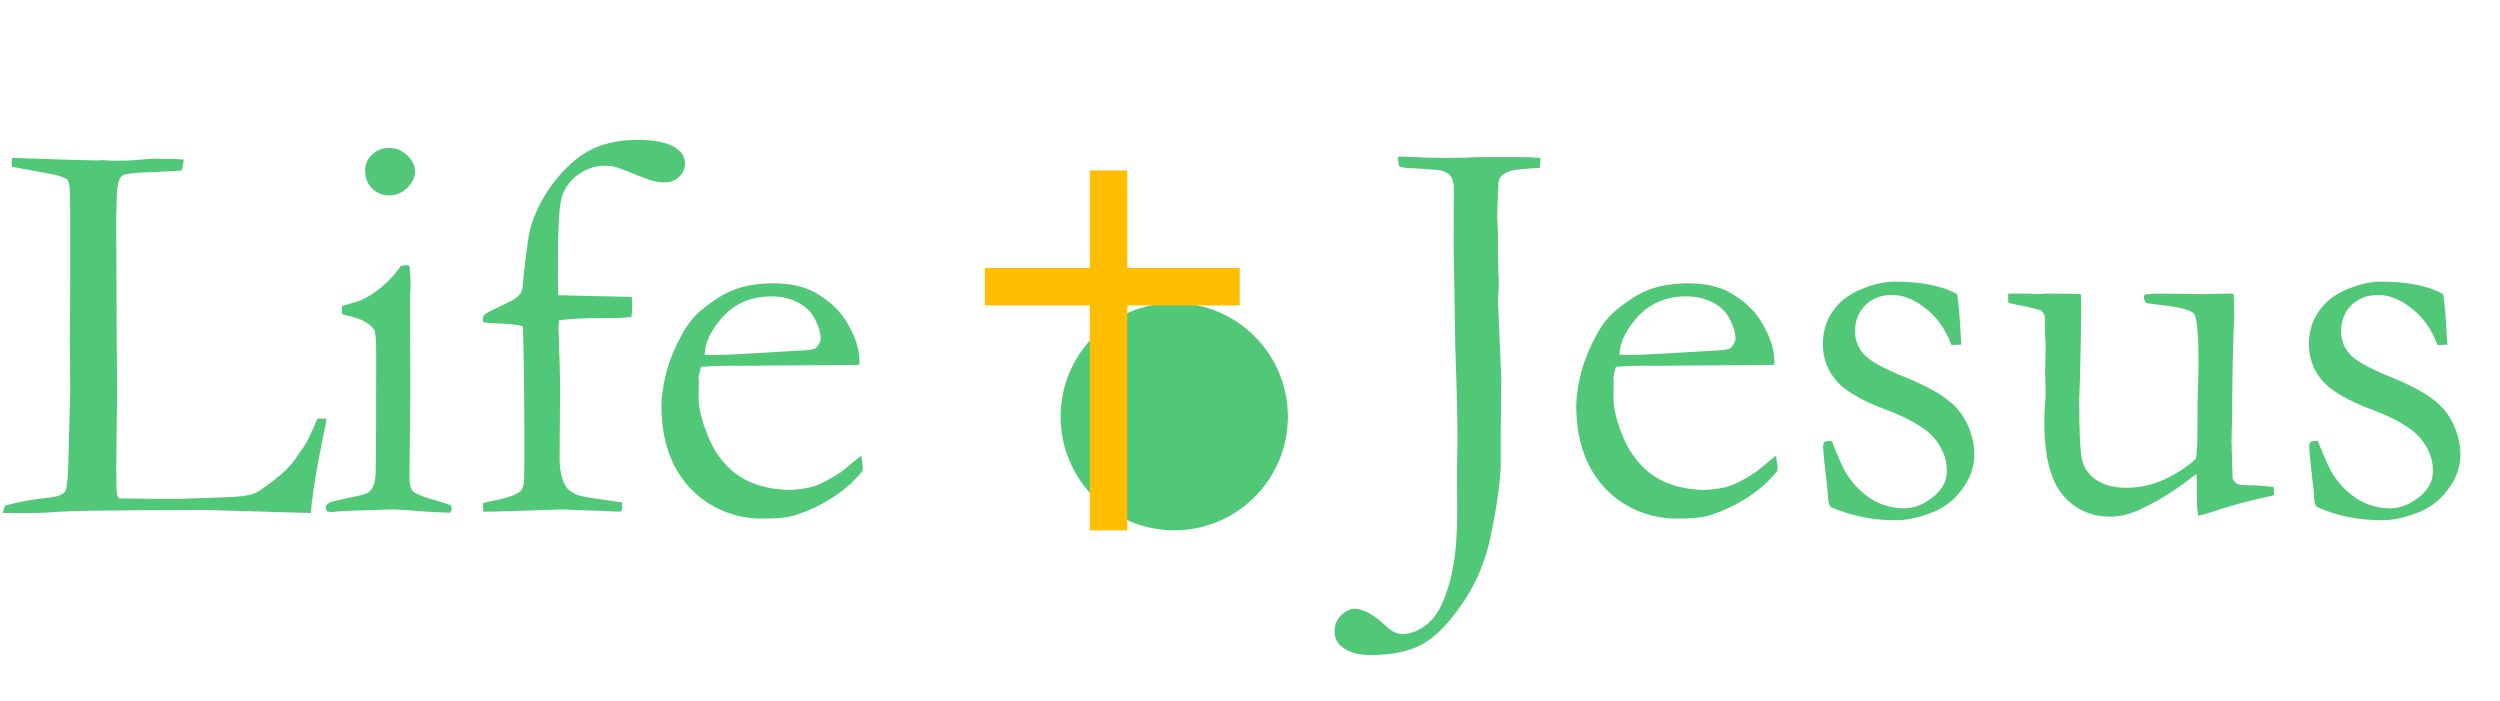 <svg width="132" height="37" viewBox="0 0 132 37" fill="none" xmlns="http://www.w3.org/2000/svg">
<path d="M0.161 27.088C0.171 26.941 0.21 26.81 0.278 26.692C1.04 26.487 1.782 26.351 2.505 26.282C2.983 26.243 3.291 26.136 3.428 25.96C3.525 25.833 3.584 25.364 3.604 24.554L3.706 20.686L3.691 18.064L3.706 14.637V13.729C3.716 11.668 3.706 10.384 3.677 9.876C3.667 9.778 3.628 9.642 3.56 9.466C3.306 9.349 3.091 9.271 2.915 9.231C2.749 9.192 1.987 9.051 0.63 8.807C0.62 8.699 0.615 8.621 0.615 8.572C0.615 8.514 0.62 8.436 0.63 8.338C0.815 8.338 1.118 8.348 1.538 8.367L3.765 8.44L5.054 8.47L5.435 8.455C5.483 8.455 5.625 8.465 5.859 8.484C6.436 8.484 6.768 8.479 6.855 8.47L8.027 8.382C8.818 8.382 9.375 8.396 9.697 8.426C9.688 8.602 9.653 8.792 9.595 8.997C9.487 9.017 8.979 9.046 8.071 9.085C7.163 9.114 6.641 9.168 6.504 9.246C6.279 9.373 6.167 9.764 6.167 10.418C6.167 10.574 6.157 10.892 6.138 11.37V12.249L6.152 14.959V15.882L6.182 20.73L6.138 24.861L6.152 25.77C6.152 26.062 6.201 26.243 6.299 26.311C6.543 26.321 7.261 26.331 8.452 26.341H9.448L11.982 26.253C12.646 26.233 13.12 26.17 13.403 26.062C13.687 25.945 14.16 25.613 14.824 25.066C15.225 24.715 15.537 24.354 15.762 23.982C15.81 23.904 15.894 23.787 16.011 23.631C16.196 23.377 16.445 22.869 16.758 22.107H17.241C17.183 22.459 17.119 22.791 17.051 23.104C16.768 24.48 16.572 25.628 16.465 26.546C16.445 26.741 16.426 26.922 16.406 27.088L10.928 26.927C6.221 26.927 3.428 26.971 2.549 27.059C2.275 27.078 1.987 27.088 1.685 27.088H0.161ZM19.277 8.997C19.277 8.675 19.399 8.396 19.644 8.162C19.898 7.928 20.2 7.811 20.552 7.811C20.913 7.811 21.23 7.942 21.504 8.206C21.777 8.47 21.914 8.753 21.914 9.056C21.914 9.358 21.777 9.646 21.504 9.92C21.23 10.184 20.913 10.315 20.552 10.315C20.19 10.315 19.888 10.193 19.644 9.949C19.399 9.705 19.277 9.388 19.277 8.997ZM18.047 16.585L18.061 16.16C18.696 15.975 19.038 15.867 19.087 15.838C19.439 15.682 19.805 15.442 20.186 15.12C20.576 14.798 20.903 14.437 21.167 14.036C21.284 14.017 21.377 14.007 21.445 14.007L21.621 14.021C21.66 14.49 21.68 14.832 21.68 15.047C21.68 15.096 21.67 15.315 21.65 15.706V16.482L21.665 20.701L21.621 25.169C21.611 25.53 21.67 25.784 21.797 25.931C21.924 26.067 22.3 26.224 22.925 26.399C23.315 26.507 23.608 26.6 23.804 26.678C23.833 26.746 23.848 26.805 23.848 26.854C23.848 26.912 23.823 26.985 23.774 27.073C23.394 27.064 22.905 27.039 22.31 27C21.499 26.932 20.962 26.898 20.698 26.898C20.571 26.898 19.79 26.922 18.355 26.971C18.061 26.98 17.778 27.005 17.505 27.044C17.456 27.044 17.378 27.029 17.27 27C17.222 26.932 17.197 26.873 17.197 26.824C17.197 26.688 17.29 26.58 17.476 26.502C17.515 26.482 18.013 26.37 18.97 26.165C19.282 26.106 19.487 26.009 19.585 25.872C19.751 25.667 19.834 25.34 19.834 24.891C19.854 24.139 19.863 22.078 19.863 18.709C19.863 18.035 19.834 17.615 19.775 17.449C19.727 17.332 19.595 17.2 19.38 17.054C19.175 16.898 18.73 16.741 18.047 16.585ZM29.473 15.589C31.904 15.648 33.198 15.677 33.355 15.677C33.374 15.892 33.384 16.053 33.384 16.16C33.384 16.287 33.369 16.477 33.34 16.731C33.096 16.77 32.847 16.79 32.593 16.79H32.036C30.825 16.79 29.985 16.834 29.517 16.922C29.497 17.146 29.487 17.317 29.487 17.435C29.487 17.483 29.492 17.557 29.502 17.654C29.551 19.188 29.575 20.115 29.575 20.438L29.546 24.202C29.546 24.759 29.639 25.223 29.824 25.594C29.932 25.809 30.132 25.98 30.425 26.106C30.61 26.194 31.06 26.282 31.773 26.37C32.31 26.448 32.671 26.502 32.856 26.531C32.856 26.736 32.842 26.893 32.812 27L32.607 27.015C32.139 26.985 31.528 26.961 30.776 26.941L29.692 26.898L26.001 27.015H25.518L25.503 26.561C25.649 26.531 25.757 26.507 25.825 26.487C26.665 26.331 27.207 26.155 27.451 25.96C27.549 25.882 27.617 25.74 27.656 25.535C27.676 25.418 27.686 24.871 27.686 23.895C27.686 21.111 27.661 18.89 27.612 17.23C27.358 17.151 26.968 17.102 26.44 17.083C26.245 17.083 25.938 17.064 25.518 17.024L25.488 16.863C25.488 16.746 25.537 16.648 25.635 16.57C25.674 16.531 26.084 16.326 26.865 15.955C27.168 15.818 27.383 15.648 27.51 15.442C27.578 15.335 27.617 15.11 27.627 14.769C27.637 14.612 27.666 14.344 27.715 13.963C27.832 12.957 27.925 12.337 27.993 12.102C28.169 11.448 28.462 10.799 28.872 10.154C29.292 9.5 29.795 8.929 30.381 8.44C30.811 8.089 31.294 7.825 31.831 7.649C32.378 7.474 32.998 7.386 33.691 7.386C34.619 7.386 35.298 7.537 35.727 7.84C36.02 8.045 36.167 8.309 36.167 8.631C36.167 8.904 36.065 9.139 35.859 9.334C35.654 9.529 35.4 9.627 35.098 9.627C34.727 9.627 34.326 9.534 33.897 9.349C33.086 9.026 32.627 8.851 32.52 8.821C32.334 8.772 32.144 8.748 31.948 8.748C31.411 8.748 30.918 8.919 30.469 9.261C30.029 9.603 29.751 10.023 29.634 10.521C29.517 11.019 29.458 12.137 29.458 13.875C29.458 14.5 29.463 15.071 29.473 15.589ZM45.381 19.266L39.507 19.31H38.394C37.944 19.31 37.485 19.329 37.017 19.368C36.929 19.661 36.885 19.861 36.885 19.969L36.899 20.115V20.262L36.885 20.98C36.885 21.575 37.07 22.308 37.441 23.177C37.822 24.036 38.359 24.695 39.053 25.154C39.756 25.604 40.63 25.843 41.675 25.872C42.231 25.843 42.676 25.774 43.008 25.667C43.34 25.56 43.809 25.311 44.414 24.92L45.469 24.056L45.557 24.642C45.557 24.71 45.552 24.783 45.542 24.861C45.102 25.418 44.546 25.906 43.872 26.326C43.198 26.746 42.515 27.054 41.821 27.249C41.489 27.337 40.942 27.381 40.181 27.381C39.487 27.381 38.804 27.239 38.13 26.956C37.134 26.526 36.348 25.838 35.772 24.891C35.205 23.934 34.922 22.776 34.922 21.419C34.922 20.989 35 20.438 35.156 19.764C35.322 19.09 35.615 18.372 36.035 17.61C36.318 17.093 36.665 16.668 37.075 16.336C37.661 15.867 38.174 15.54 38.613 15.354C39.248 15.091 39.985 14.959 40.825 14.959C41.733 14.959 42.476 15.125 43.052 15.457C43.833 15.896 44.414 16.463 44.795 17.156C45.185 17.85 45.381 18.484 45.381 19.061V19.266ZM37.207 18.738H37.895C38.394 18.738 39.878 18.66 42.349 18.504C42.739 18.484 42.978 18.445 43.066 18.387C43.242 18.201 43.33 18.035 43.33 17.889C43.33 17.586 43.232 17.244 43.037 16.863C42.842 16.473 42.539 16.175 42.129 15.97C41.728 15.755 41.26 15.648 40.723 15.648C39.59 15.648 38.682 16.072 37.998 16.922C37.471 17.566 37.207 18.172 37.207 18.738Z" fill="#50C878"/>
<circle cx="62" cy="22" r="6" fill="#50C878"/>
<path d="M57.542 9H59.521V28H57.542V9Z" fill="#FFBF00"/>
<path d="M52 14.146H65.458V16.125H52V14.146Z" fill="#FFBF00"/>
<path d="M70.993 32.332C71.179 32.205 71.345 32.142 71.491 32.142C71.94 32.142 72.453 32.4 73.029 32.918C73.127 33.006 73.2 33.069 73.249 33.108L73.322 33.182C73.557 33.377 73.801 33.475 74.055 33.475C74.426 33.475 74.797 33.348 75.168 33.094C75.539 32.84 75.837 32.488 76.061 32.039C76.364 31.414 76.584 30.711 76.721 29.93C76.867 29.148 76.94 28.201 76.94 27.088L76.926 24.803L76.955 23.235C76.955 22.171 76.916 20.53 76.838 18.314L76.75 12.835L76.765 10.008C76.774 9.754 76.731 9.534 76.633 9.349C76.574 9.251 76.467 9.163 76.311 9.085C76.164 9.007 75.949 8.963 75.666 8.953L74.582 8.88C74.24 8.88 74.006 8.846 73.879 8.777C73.84 8.631 73.82 8.519 73.82 8.44L73.835 8.265C74.05 8.265 74.314 8.274 74.626 8.294C75.231 8.323 75.822 8.338 76.398 8.338C76.672 8.338 77.033 8.333 77.482 8.323C77.824 8.304 78.064 8.294 78.2 8.294H80.353C80.656 8.294 80.983 8.309 81.335 8.338C81.335 8.562 81.325 8.738 81.306 8.865C80.466 8.904 79.934 8.963 79.709 9.041C79.484 9.119 79.318 9.227 79.211 9.363C79.143 9.451 79.108 9.622 79.108 9.876L79.05 11.399L79.064 11.766C79.084 11.941 79.094 12.278 79.094 12.776V13.362C79.094 13.704 79.099 14.007 79.108 14.271C79.128 14.661 79.138 14.896 79.138 14.974C79.138 15.062 79.128 15.291 79.108 15.662C79.099 15.77 79.094 15.862 79.094 15.94L79.269 20.013L79.24 22.635V24.334C79.24 25.311 79.055 26.673 78.684 28.421C78.41 29.69 77.917 30.843 77.204 31.878C76.491 32.923 75.788 33.636 75.095 34.017C74.401 34.398 73.478 34.588 72.326 34.588C71.711 34.588 71.218 34.441 70.847 34.148C70.593 33.943 70.466 33.67 70.466 33.328C70.466 32.918 70.642 32.586 70.993 32.332ZM93.684 19.266L87.81 19.31H86.696C86.247 19.31 85.788 19.329 85.319 19.368C85.231 19.661 85.188 19.861 85.188 19.969L85.202 20.115V20.262L85.188 20.98C85.188 21.575 85.373 22.308 85.744 23.177C86.125 24.036 86.662 24.695 87.356 25.154C88.059 25.604 88.933 25.843 89.978 25.872C90.534 25.843 90.978 25.774 91.311 25.667C91.643 25.56 92.111 25.311 92.717 24.92L93.772 24.056L93.859 24.642C93.859 24.71 93.855 24.783 93.845 24.861C93.405 25.418 92.849 25.906 92.175 26.326C91.501 26.746 90.817 27.054 90.124 27.249C89.792 27.337 89.245 27.381 88.483 27.381C87.79 27.381 87.106 27.239 86.433 26.956C85.436 26.526 84.65 25.838 84.074 24.891C83.508 23.934 83.225 22.776 83.225 21.419C83.225 20.989 83.303 20.438 83.459 19.764C83.625 19.09 83.918 18.372 84.338 17.61C84.621 17.093 84.968 16.668 85.378 16.336C85.964 15.867 86.477 15.54 86.916 15.354C87.551 15.091 88.288 14.959 89.128 14.959C90.036 14.959 90.778 15.125 91.355 15.457C92.136 15.896 92.717 16.463 93.098 17.156C93.488 17.85 93.684 18.484 93.684 19.061V19.266ZM85.51 18.738H86.198C86.696 18.738 88.181 18.66 90.651 18.504C91.042 18.484 91.281 18.445 91.369 18.387C91.545 18.201 91.633 18.035 91.633 17.889C91.633 17.586 91.535 17.244 91.34 16.863C91.144 16.473 90.842 16.175 90.432 15.97C90.031 15.755 89.562 15.648 89.025 15.648C87.893 15.648 86.984 16.072 86.301 16.922C85.773 17.566 85.51 18.172 85.51 18.738ZM96.716 23.279C97.077 24.207 97.351 24.808 97.536 25.081C97.907 25.638 98.352 26.072 98.869 26.385C99.387 26.688 99.948 26.839 100.554 26.839C101.11 26.839 101.662 26.6 102.209 26.121C102.6 25.76 102.795 25.34 102.795 24.861C102.795 24.227 102.565 23.641 102.106 23.104C101.647 22.576 100.773 22.073 99.484 21.595C98.205 21.106 97.346 20.589 96.906 20.042C96.467 19.495 96.247 18.87 96.247 18.167C96.247 17.503 96.428 16.917 96.789 16.409C97.15 15.901 97.648 15.521 98.283 15.267C98.918 15.003 99.504 14.871 100.041 14.871C100.734 14.871 101.354 14.925 101.901 15.032C102.458 15.14 102.937 15.306 103.337 15.53C103.415 16.028 103.479 16.761 103.527 17.727L103.557 18.196C103.43 18.206 103.322 18.211 103.234 18.211H103.029C102.736 17.4 102.287 16.761 101.682 16.292C101.086 15.813 100.495 15.574 99.909 15.574C99.323 15.574 98.85 15.755 98.488 16.116C98.127 16.468 97.946 16.932 97.946 17.508C97.946 17.947 98.093 18.338 98.386 18.68C98.679 19.021 99.362 19.412 100.437 19.852C101.521 20.291 102.307 20.701 102.795 21.082C103.293 21.453 103.659 21.907 103.894 22.444C104.128 22.981 104.245 23.494 104.245 23.982C104.245 24.656 104.021 25.286 103.571 25.872C103.132 26.458 102.575 26.868 101.901 27.102C101.237 27.347 100.642 27.469 100.114 27.469C98.874 27.469 97.731 27.239 96.686 26.78C96.589 26.702 96.535 26.556 96.525 26.341C96.525 26.253 96.516 26.111 96.496 25.916C96.34 24.598 96.262 23.816 96.262 23.572C96.262 23.455 96.286 23.377 96.335 23.338C96.384 23.299 96.511 23.279 96.716 23.279ZM106.032 15.501H107.131L107.614 15.53L107.995 15.501C109.001 15.501 109.626 15.511 109.87 15.53L109.885 15.809C109.885 17.186 109.865 18.519 109.826 19.808C109.797 20.569 109.782 21.004 109.782 21.111C109.782 22.83 109.836 23.904 109.943 24.334C110.061 24.764 110.324 25.11 110.734 25.374C111.154 25.628 111.657 25.755 112.243 25.755C112.956 25.755 113.635 25.608 114.279 25.315C114.934 25.013 115.49 24.646 115.949 24.217C115.998 23.846 116.022 23.436 116.022 22.986C116.022 21.531 116.037 20.55 116.066 20.042C116.076 19.739 116.081 19.476 116.081 19.251C116.081 17.669 116.003 16.775 115.847 16.57C115.69 16.365 115.095 16.209 114.06 16.102C113.718 16.062 113.469 16.028 113.312 15.999C113.234 15.872 113.195 15.774 113.195 15.706L113.239 15.545C113.493 15.516 113.742 15.501 113.986 15.501L116.315 15.53C117.146 15.511 117.585 15.501 117.634 15.501C117.741 15.501 117.844 15.506 117.941 15.516L117.971 16.585C117.902 18.069 117.863 19.905 117.854 22.093L117.824 23.279L117.883 25.271C117.971 25.428 118.049 25.52 118.117 25.55C118.234 25.599 118.474 25.623 118.835 25.623H118.967C119.094 25.623 119.455 25.652 120.051 25.711C120.061 25.838 120.065 25.931 120.065 25.989V26.15C118.757 26.434 117.697 26.717 116.887 27C116.564 27.107 116.291 27.186 116.066 27.234C116.018 26.893 115.993 26.683 115.993 26.605V25.418C115.993 25.369 115.988 25.237 115.979 25.023C115.852 25.11 115.705 25.218 115.539 25.345C114.768 25.94 113.952 26.443 113.093 26.854C112.517 27.137 111.96 27.278 111.423 27.278C110.397 27.278 109.562 26.898 108.918 26.136C108.264 25.374 107.937 24.075 107.937 22.239C107.937 22.142 107.941 21.966 107.951 21.712C107.99 21.243 108.01 20.916 108.01 20.73C108.01 20.662 108.005 20.447 107.995 20.086C107.985 19.93 107.98 19.793 107.98 19.676C107.98 19.588 107.985 19.393 107.995 19.09C108.005 18.777 108.01 18.558 108.01 18.431C108.01 18.265 108.005 18.118 107.995 17.991L107.966 17.215L107.98 16.805C107.98 16.648 107.902 16.507 107.746 16.38C107.131 16.214 106.726 16.121 106.53 16.102C106.345 16.072 106.179 16.028 106.032 15.97V15.501ZM122.38 23.279C122.741 24.207 123.015 24.808 123.2 25.081C123.571 25.638 124.016 26.072 124.533 26.385C125.051 26.688 125.612 26.839 126.218 26.839C126.774 26.839 127.326 26.6 127.873 26.121C128.264 25.76 128.459 25.34 128.459 24.861C128.459 24.227 128.229 23.641 127.771 23.104C127.312 22.576 126.438 22.073 125.148 21.595C123.869 21.106 123.01 20.589 122.57 20.042C122.131 19.495 121.911 18.87 121.911 18.167C121.911 17.503 122.092 16.917 122.453 16.409C122.814 15.901 123.312 15.521 123.947 15.267C124.582 15.003 125.168 14.871 125.705 14.871C126.398 14.871 127.019 14.925 127.565 15.032C128.122 15.14 128.601 15.306 129.001 15.53C129.079 16.028 129.143 16.761 129.191 17.727L129.221 18.196C129.094 18.206 128.986 18.211 128.898 18.211H128.693C128.4 17.4 127.951 16.761 127.346 16.292C126.75 15.813 126.159 15.574 125.573 15.574C124.987 15.574 124.514 15.755 124.152 16.116C123.791 16.468 123.61 16.932 123.61 17.508C123.61 17.947 123.757 18.338 124.05 18.68C124.343 19.021 125.026 19.412 126.101 19.852C127.185 20.291 127.971 20.701 128.459 21.082C128.957 21.453 129.323 21.907 129.558 22.444C129.792 22.981 129.909 23.494 129.909 23.982C129.909 24.656 129.685 25.286 129.235 25.872C128.796 26.458 128.239 26.868 127.565 27.102C126.901 27.347 126.306 27.469 125.778 27.469C124.538 27.469 123.396 27.239 122.351 26.78C122.253 26.702 122.199 26.556 122.189 26.341C122.189 26.253 122.18 26.111 122.16 25.916C122.004 24.598 121.926 23.816 121.926 23.572C121.926 23.455 121.95 23.377 121.999 23.338C122.048 23.299 122.175 23.279 122.38 23.279Z" fill="#50C878"/>
</svg>
